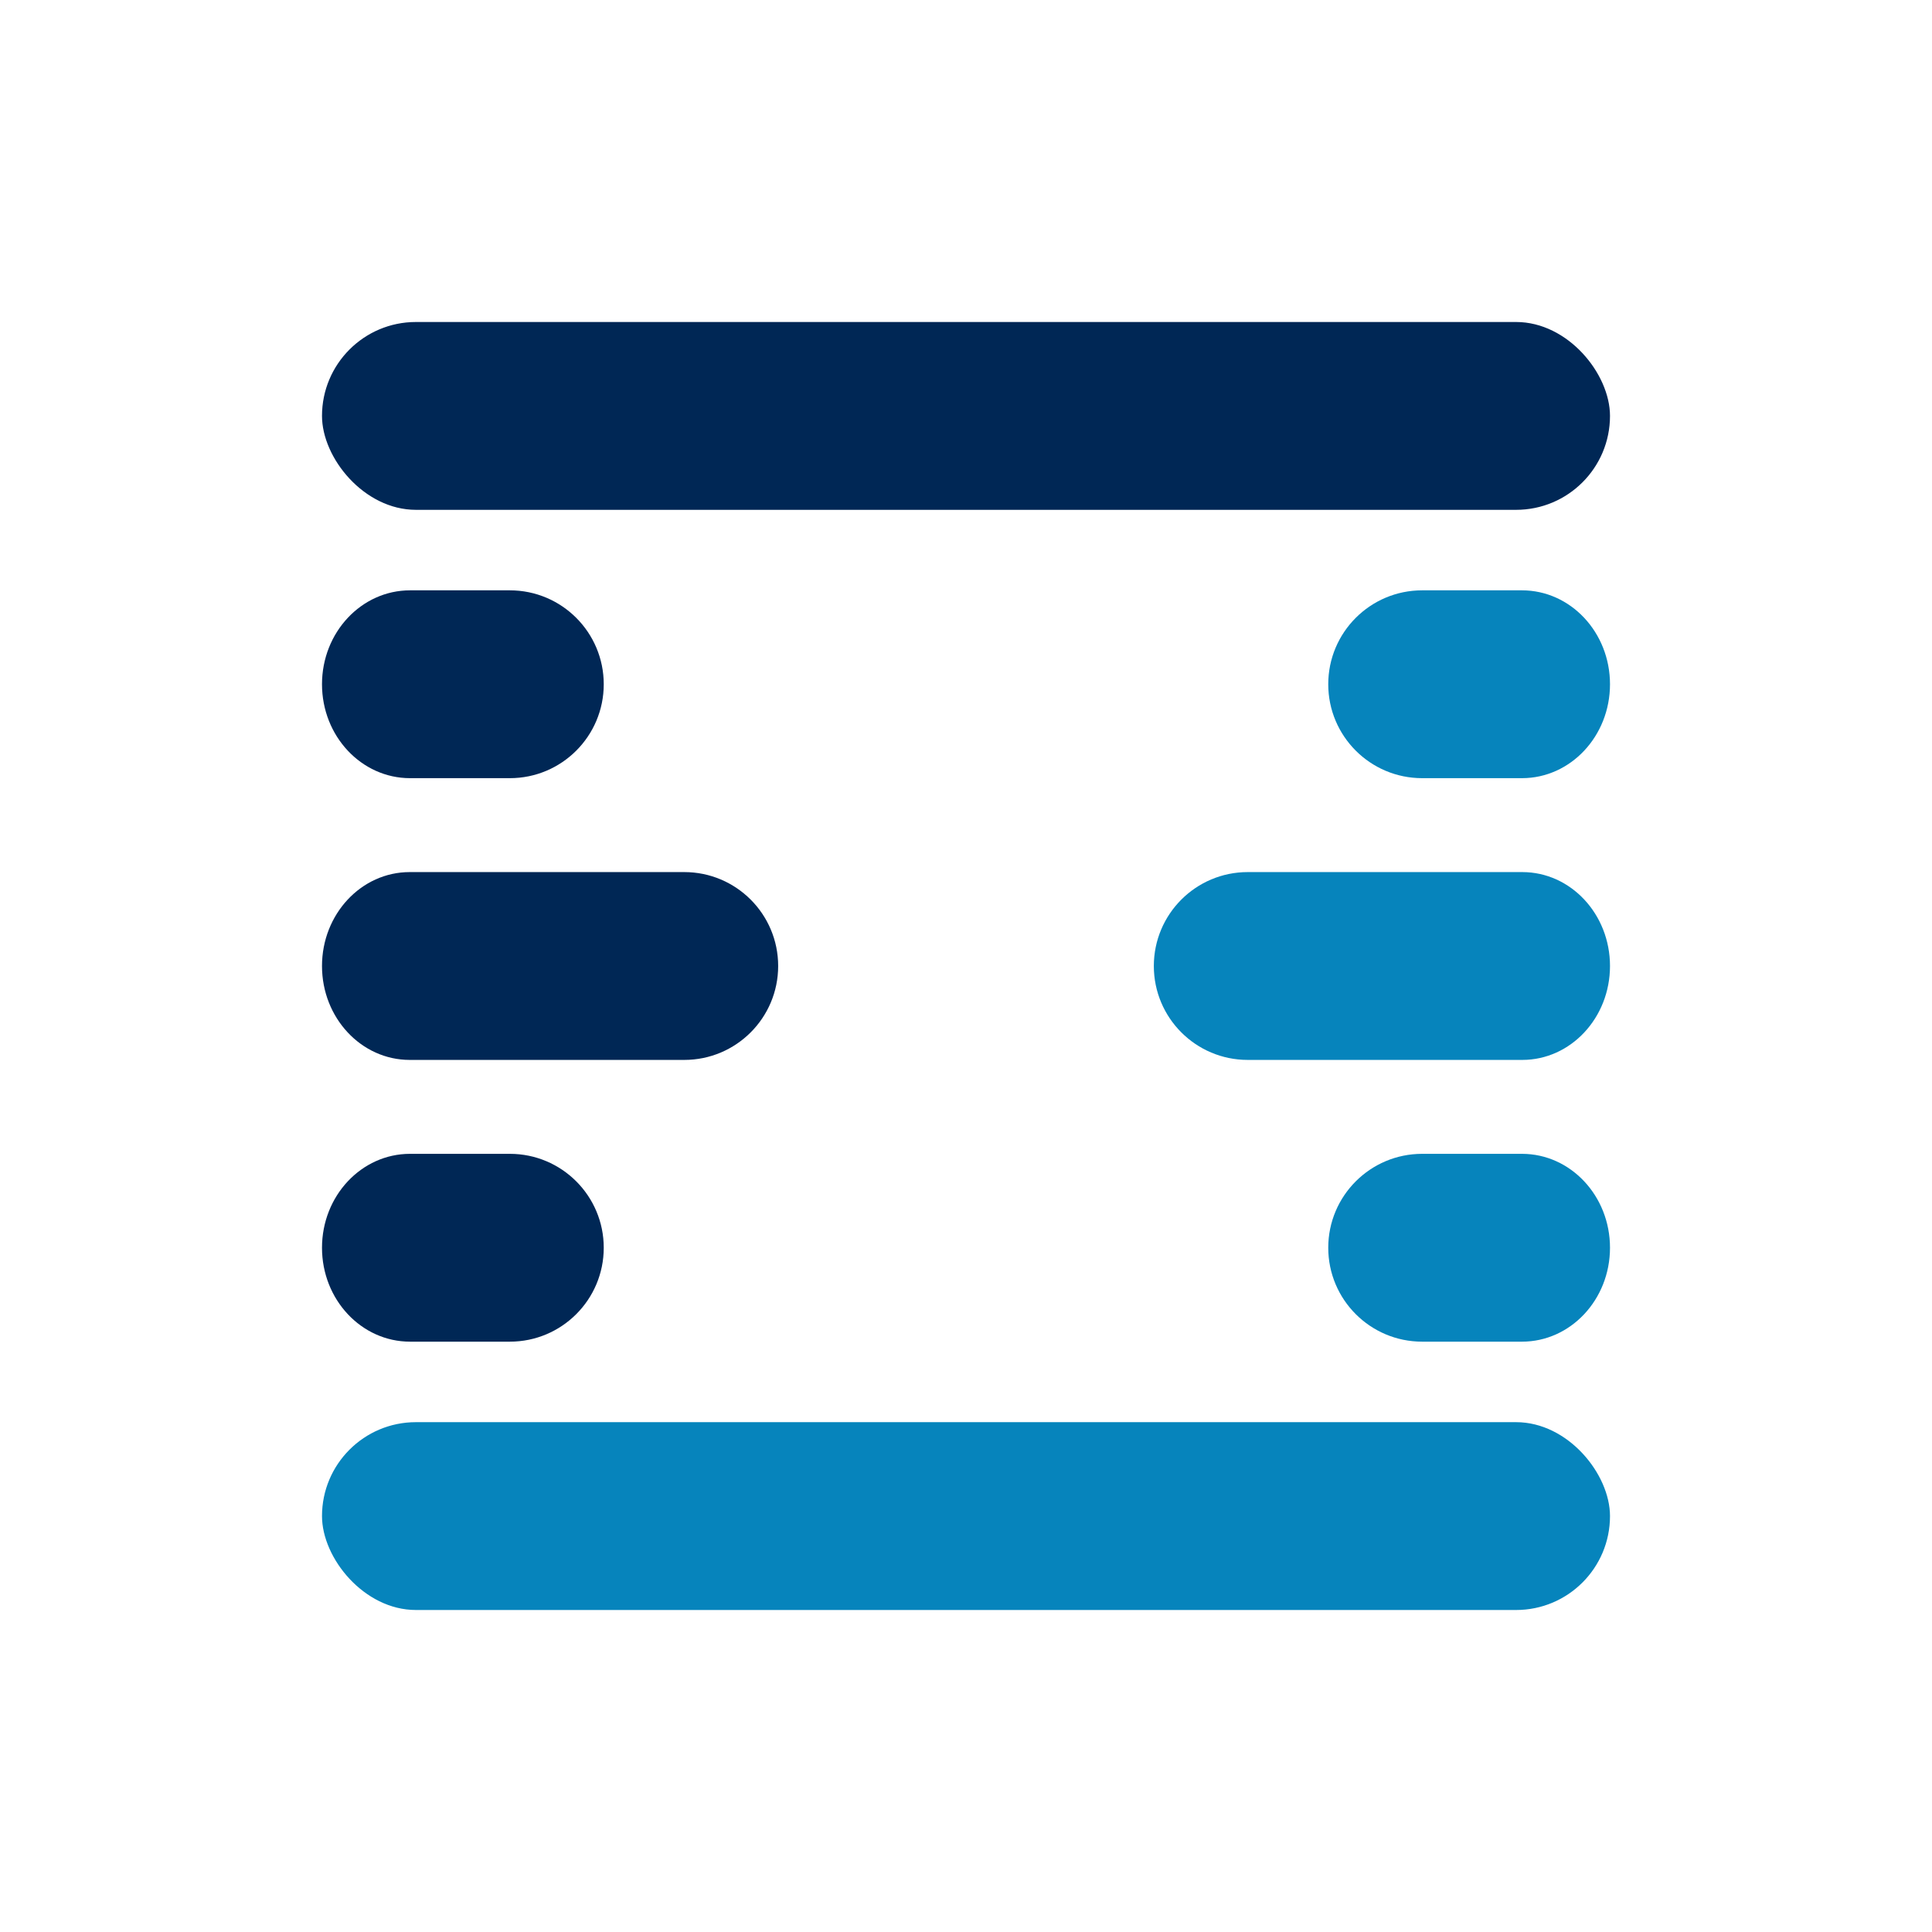 <?xml version="1.0" encoding="UTF-8"?>
<svg width="144px" height="144px" viewBox="0 0 144 144" version="1.1" xmlns="http://www.w3.org/2000/svg" xmlns:xlink="http://www.w3.org/1999/xlink">
    <title>IVRO-Logo-Mark-1x</title>
    <g id="IVRO-Logo-Mark" stroke="none" stroke-width="1" fill="none" fill-rule="evenodd">
        <g id="Group-Copy-10" transform="translate(24, 24)">
            <rect id="Rectangle" fill="#002755" x="0" y="0" width="96" height="14" rx="7"></rect>
            <path d="M89.462,41 C93.073,41 96,44.134 96,48 C96,51.866 93.073,55 89.462,55 L69,55 C65.134,55 62,51.866 62,48 C62,44.134 65.134,41 69,41 L89.462,41 L89.462,41 Z" id="Path" fill="#0684BC"></path>
            <path d="M27,55 L6.538,55 L6.538,55 C2.927,55 0,51.866 0,48 C0,44.134 2.927,41 6.538,41 L27,41 C30.866,41 34,44.134 34,48 C34,51.866 30.866,55 27,55 Z" id="Path" fill="#002755"></path>
            <path d="M89.438,20 C93.062,20 96,23.134 96,27 C96,30.866 93.062,34 89.438,34 L82,34 C78.134,34 75,30.866 75,27 C75,23.134 78.134,20 82,20 L89.438,20 L89.438,20 Z" id="Path" fill="#0684BC"></path>
            <path d="M14,34 L6.562,34 L6.562,34 C2.938,34 0,30.866 0,27 C0,23.134 2.938,20 6.562,20 L14,20 C17.866,20 21,23.134 21,27 C21,30.866 17.866,34 14,34 Z" id="Path" fill="#002755"></path>
            <rect id="Rectangle-Copy-2" fill="#0684BC" x="0" y="82" width="96" height="14" rx="7"></rect>
            <path d="M89.438,62 C93.062,62 96,65.134 96,69 C96,72.866 93.062,76 89.438,76 L82,76 C78.134,76 75,72.866 75,69 C75,65.134 78.134,62 82,62 L89.438,62 L89.438,62 Z" id="Path" fill="#0684BC"></path>
            <path d="M14,76 L6.562,76 L6.562,76 C2.938,76 0,72.866 0,69 C0,65.134 2.938,62 6.562,62 L14,62 C17.866,62 21,65.134 21,69 C21,72.866 17.866,76 14,76 Z" id="Path" fill="#002755"></path>
        </g>
    </g>
</svg>